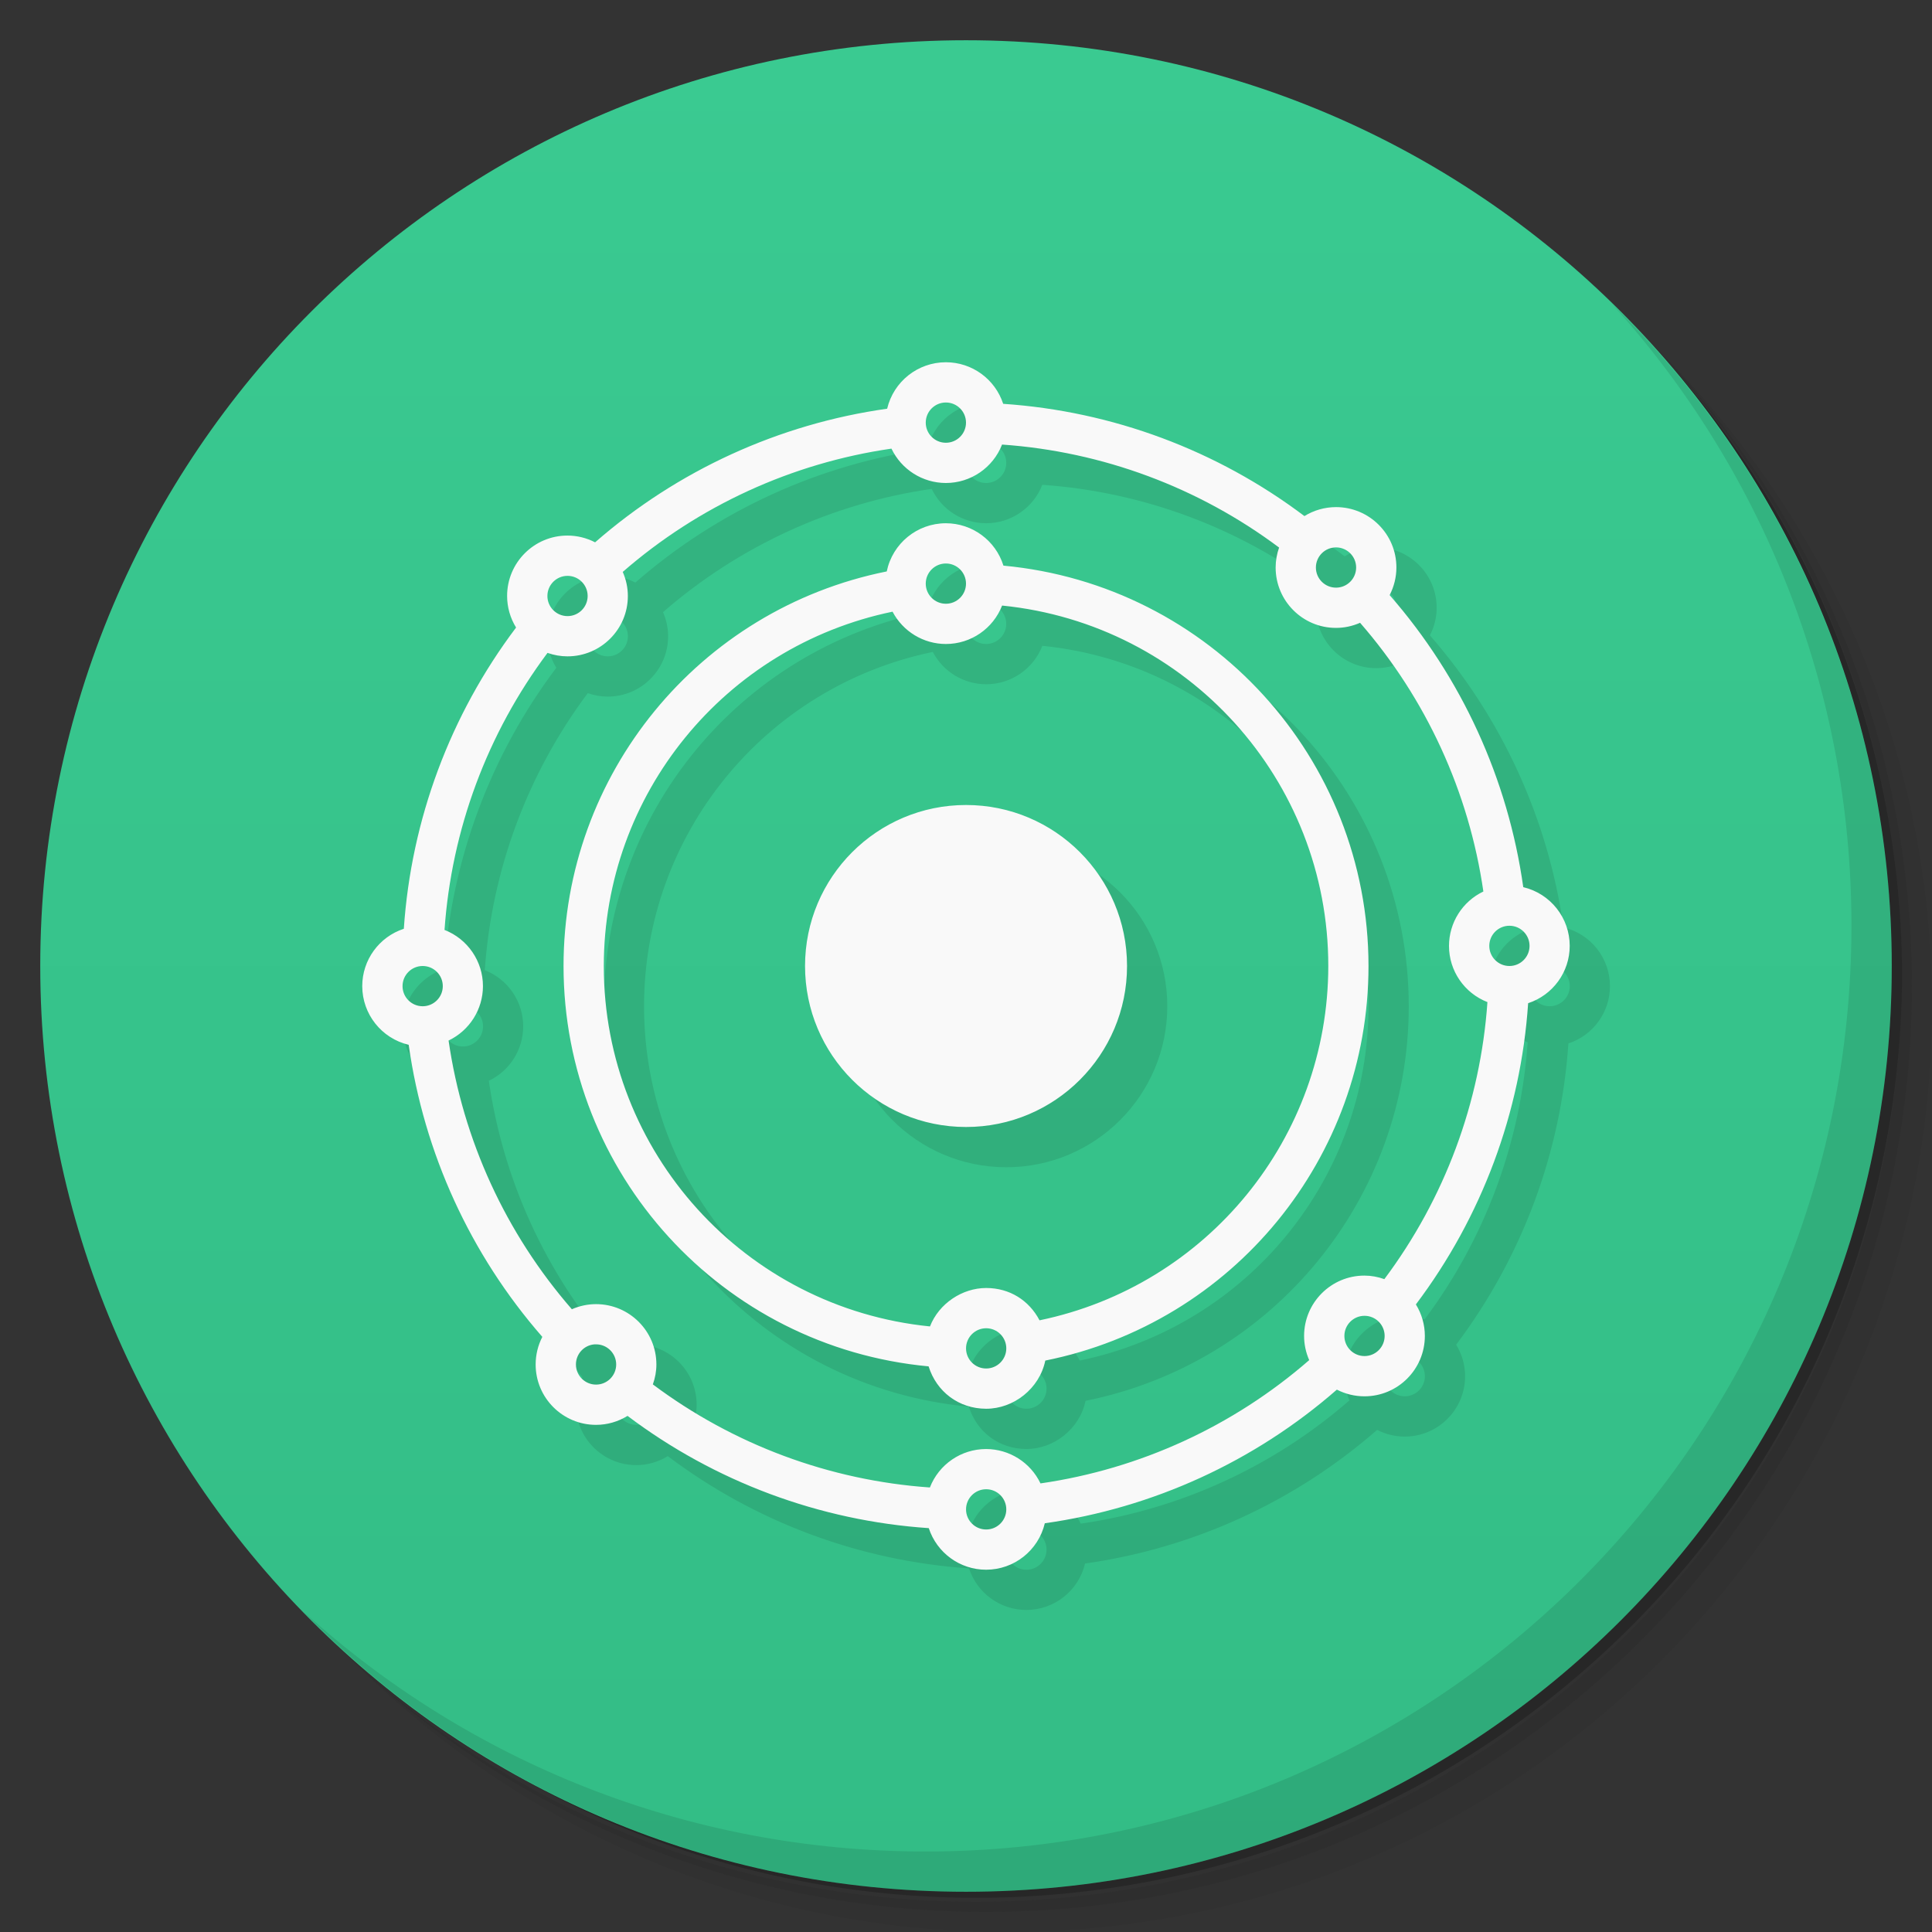 <svg xmlns="http://www.w3.org/2000/svg" viewBox="0 0 48 48">
 <rect x="0" y="0" width="48" height="48" fill="#333333" stroke="none"/>
 <defs>
  <linearGradient id="linearGradient3764" x1="1" x2="47" gradientUnits="userSpaceOnUse" gradientTransform="matrix(0,-1,1,0,-1.5e-6,48)">
   <stop style="stop-color:#33bd86;stop-opacity:1"/>
   <stop offset="1" style="stop-color:#3aca91;stop-opacity:1"/>
  </linearGradient>
 </defs>
 <g>
  <path d="m 36.31 5 c 5.859 4.062 9.688 10.831 9.688 18.5 c 0 12.426 -10.07 22.5 -22.5 22.5 c -7.669 0 -14.438 -3.828 -18.5 -9.688 c 1.037 1.822 2.306 3.499 3.781 4.969 c 4.085 3.712 9.514 5.969 15.469 5.969 c 12.703 0 23 -10.298 23 -23 c 0 -5.954 -2.256 -11.384 -5.969 -15.469 c -1.469 -1.475 -3.147 -2.744 -4.969 -3.781 z m 4.969 3.781 c 3.854 4.113 6.219 9.637 6.219 15.719 c 0 12.703 -10.297 23 -23 23 c -6.081 0 -11.606 -2.364 -15.719 -6.219 c 4.16 4.144 9.883 6.719 16.219 6.719 c 12.703 0 23 -10.298 23 -23 c 0 -6.335 -2.575 -12.06 -6.719 -16.219 z" style="opacity:0.05"/>
  <path d="m 41.28 8.781 c 3.712 4.085 5.969 9.514 5.969 15.469 c 0 12.703 -10.297 23 -23 23 c -5.954 0 -11.384 -2.256 -15.469 -5.969 c 4.113 3.854 9.637 6.219 15.719 6.219 c 12.703 0 23 -10.298 23 -23 c 0 -6.081 -2.364 -11.606 -6.219 -15.719 z" style="opacity:0.1"/>
  <path d="m 31.25 2.375 c 8.615 3.154 14.75 11.417 14.75 21.13 c 0 12.426 -10.07 22.5 -22.5 22.5 c -9.708 0 -17.971 -6.135 -21.12 -14.75 a 23 23 0 0 0 44.875 -7 a 23 23 0 0 0 -16 -21.875 z" style="opacity:0.2"/>
 </g>
 <g>
  <path d="m 24 1 c 12.703 0 23 10.297 23 23 c 0 12.703 -10.297 23 -23 23 -12.703 0 -23 -10.297 -23 -23 0 -12.703 10.297 -23 23 -23 z" style="fill:url(#linearGradient3764);fill-opacity:1"/>
 </g>
 <g>
  <path d="m 40.03 7.531 c 3.712 4.084 5.969 9.514 5.969 15.469 0 12.703 -10.297 23 -23 23 c -5.954 0 -11.384 -2.256 -15.469 -5.969 4.178 4.291 10.01 6.969 16.469 6.969 c 12.703 0 23 -10.298 23 -23 0 -6.462 -2.677 -12.291 -6.969 -16.469 z" style="opacity:0.1"/>
 </g>
 <path d="m 24.5 10 c -0.695 0 -1.299 0.478 -1.459 1.154 -2.689 0.379 -5.211 1.533 -7.256 3.32 -0.212 -0.11 -0.447 -0.168 -0.686 -0.168 -0.828 -0.001 -1.5 0.672 -1.5 1.5 0 0.277 0.077 0.549 0.223 0.785 -1.637 2.171 -2.606 4.772 -2.789 7.484 c -0.616 0.202 -1.033 0.776 -1.033 1.424 c 0 0.695 0.478 1.299 1.154 1.459 0.379 2.689 1.533 5.211 3.32 7.256 -0.109 0.212 -0.166 0.447 -0.166 0.686 0 0.828 0.672 1.5 1.5 1.5 0.277 0 0.548 -0.078 0.783 -0.223 2.171 1.637 4.772 2.606 7.484 2.789 c 0.202 0.616 0.776 1.033 1.424 1.033 c 0.695 0 1.299 -0.478 1.459 -1.154 2.689 -0.379 5.211 -1.533 7.256 -3.32 0.212 0.109 0.447 0.166 0.686 0.166 0.828 0 1.5 -0.672 1.5 -1.5 0 -0.277 -0.078 -0.548 -0.223 -0.783 1.637 -2.171 2.606 -4.772 2.789 -7.484 c 0.616 -0.202 1.033 -0.776 1.033 -1.424 c 0 -0.695 -0.478 -1.299 -1.154 -1.459 -0.379 -2.689 -1.533 -5.211 -3.32 -7.256 0.11 -0.212 0.168 -0.447 0.168 -0.686 0.001 -0.828 -0.672 -1.5 -1.5 -1.5 -0.277 0 -0.549 0.077 -0.785 0.223 -2.171 -1.637 -4.772 -2.606 -7.484 -2.789 c -0.202 -0.616 -0.776 -1.033 -1.424 -1.033 m 0 1 c 0.276 0 0.5 0.224 0.5 0.5 0 0.276 -0.224 0.5 -0.5 0.5 -0.276 0 -0.5 -0.224 -0.5 -0.5 0 -0.276 0.224 -0.5 0.5 -0.5 m 1.396 1.045 c 2.492 0.174 4.882 1.062 6.883 2.559 -0.056 0.159 -0.086 0.327 -0.086 0.496 0 0.828 0.672 1.501 1.5 1.5 0.206 0 0.409 -0.044 0.598 -0.127 1.641 1.885 2.705 4.202 3.063 6.676 c -0.521 0.249 -0.853 0.774 -0.854 1.352 c 0 0.618 0.38 1.172 0.955 1.396 -0.174 2.493 -1.063 4.882 -2.561 6.883 -0.159 -0.057 -0.326 -0.088 -0.494 -0.088 -0.828 -0.001 -1.5 0.672 -1.5 1.5 0 0.206 0.044 0.411 0.127 0.6 -1.885 1.641 -4.202 2.705 -6.676 3.063 c -0.249 -0.521 -0.774 -0.853 -1.352 -0.854 c -0.618 0 -1.172 0.38 -1.396 0.955 -2.493 -0.174 -4.882 -1.063 -6.883 -2.561 0.057 -0.159 0.088 -0.326 0.088 -0.494 0.001 -0.828 -0.672 -1.5 -1.5 -1.5 -0.206 0 -0.411 0.044 -0.6 0.127 -1.641 -1.885 -2.705 -4.202 -3.063 -6.676 0.521 -0.249 0.853 -0.774 0.854 -1.352 0 -0.618 -0.38 -1.172 -0.955 -1.396 0.174 -2.492 1.062 -4.882 2.559 -6.883 0.159 0.056 0.327 0.086 0.496 0.086 0.828 0 1.501 -0.672 1.5 -1.5 0 -0.206 -0.044 -0.409 -0.127 -0.598 1.885 -1.641 4.202 -2.705 6.676 -3.063 0.249 0.521 0.774 0.853 1.352 0.854 0.618 0 1.172 -0.38 1.396 -0.955 z m -1.396 1.955 c -0.712 0 -1.325 0.5 -1.469 1.197 c -4.67 0.938 -8.03 5.04 -8.03 9.803 c 0.002 5.159 3.934 9.468 9.07 9.947 c 0.195 0.626 0.746 1.052 1.43 1.053 c 0.683 0 1.325 -0.5 1.469 -1.197 c 4.67 -0.938 8.03 -5.04 8.03 -9.803 -0.002 -5.159 -3.934 -9.468 -9.07 -9.947 -0.195 -0.626 -0.774 -1.052 -1.43 -1.053 m 9.693 0.6 c 0.276 0 0.5 0.224 0.5 0.5 0 0.276 -0.224 0.5 -0.5 0.5 -0.276 0 -0.5 -0.224 -0.5 -0.5 0 -0.276 0.224 -0.5 0.5 -0.5 z m -9.693 0.4 c 0.276 0 0.5 0.224 0.5 0.5 0 0.276 -0.224 0.5 -0.5 0.5 -0.276 0 -0.5 -0.224 -0.5 -0.5 0 -0.276 0.224 -0.5 0.5 -0.5 m -9.4 0.307 c 0.276 0 0.5 0.224 0.5 0.5 0 0.276 -0.224 0.5 -0.5 0.5 -0.276 0 -0.5 -0.224 -0.5 -0.5 0 -0.276 0.224 -0.5 0.5 -0.5 z m 10.797 0.738 c 4.6 0.461 8.106 4.332 8.104 8.955 -0.002 4.263 -3 7.938 -7.174 8.803 -0.259 -0.493 -0.739 -0.803 -1.326 -0.803 -0.587 0 -1.172 0.38 -1.396 0.955 -4.6 -0.461 -8.106 -4.332 -8.104 -8.955 0.002 -4.263 3 -7.938 7.174 -8.803 0.259 0.493 0.769 0.803 1.326 0.803 c 0.618 0 1.172 -0.38 1.396 -0.955 z m -0.896 4.955 c -2.209 0 -4 1.791 -4 4 0 2.209 1.791 4 4 4 2.209 0 4 -1.791 4 -4 0 -2.209 -1.791 -4 -4 -4 z m 13.5 3 c 0.276 0 0.5 0.224 0.5 0.5 0 0.276 -0.224 0.5 -0.5 0.5 -0.276 0 -0.5 -0.224 -0.5 -0.5 0 -0.276 0.224 -0.5 0.5 -0.5 m -27 1 c 0.276 0 0.5 0.224 0.5 0.5 0 0.276 -0.224 0.5 -0.5 0.5 -0.276 0 -0.5 -0.224 -0.5 -0.5 0 -0.276 0.224 -0.5 0.5 -0.5 m 23.4 8.691 c 0.276 0 0.5 0.224 0.5 0.5 0 0.276 -0.224 0.5 -0.5 0.5 -0.276 0 -0.5 -0.224 -0.5 -0.5 0 -0.276 0.224 -0.5 0.5 -0.5 z m -9.4 0.309 c 0.276 0 0.5 0.224 0.5 0.5 0 0.276 -0.224 0.5 -0.5 0.5 -0.276 0 -0.5 -0.224 -0.5 -0.5 0 -0.276 0.224 -0.5 0.5 -0.5 m -9.729 0.4 c 0.012 0 0.025 0 0.037 0 0.276 0 0.5 0.224 0.5 0.5 0 0.276 -0.224 0.5 -0.5 0.5 -0.276 0 -0.5 -0.224 -0.5 -0.5 -0.001 -0.262 0.201 -0.481 0.463 -0.5 z m 9.729 3.6 c 0.276 0 0.5 0.224 0.5 0.5 0 0.276 -0.224 0.5 -0.5 0.5 -0.276 0 -0.5 -0.224 -0.5 -0.5 0 -0.276 0.224 -0.5 0.5 -0.5" style="fill:#000;opacity:0.1;fill-opacity:1;stroke:none"/>
 <path d="m 23.5 9 c -0.695 0 -1.299 0.478 -1.459 1.154 -2.689 0.379 -5.211 1.533 -7.256 3.32 -0.212 -0.11 -0.447 -0.168 -0.686 -0.168 -0.828 -0.001 -1.5 0.672 -1.5 1.5 0 0.277 0.077 0.549 0.223 0.785 -1.637 2.171 -2.606 4.772 -2.789 7.484 -0.616 0.202 -1.033 0.776 -1.033 1.424 0 0.695 0.478 1.299 1.154 1.459 0.379 2.689 1.533 5.211 3.32 7.256 -0.109 0.212 -0.166 0.447 -0.166 0.686 0 0.828 0.672 1.5 1.5 1.5 0.277 0 0.548 -0.078 0.783 -0.223 2.171 1.637 4.772 2.606 7.484 2.789 c 0.202 0.616 0.776 1.033 1.424 1.033 c 0.695 0 1.299 -0.478 1.459 -1.154 2.689 -0.379 5.211 -1.533 7.256 -3.32 0.212 0.109 0.447 0.166 0.686 0.166 0.828 0 1.5 -0.672 1.5 -1.5 0 -0.277 -0.078 -0.548 -0.223 -0.783 1.637 -2.171 2.606 -4.772 2.789 -7.484 c 0.616 -0.202 1.033 -0.776 1.033 -1.424 c 0 -0.695 -0.478 -1.299 -1.154 -1.459 -0.379 -2.689 -1.533 -5.211 -3.32 -7.256 0.11 -0.212 0.168 -0.447 0.168 -0.686 0.001 -0.828 -0.672 -1.5 -1.5 -1.5 -0.277 0 -0.549 0.077 -0.785 0.223 -2.171 -1.637 -4.772 -2.606 -7.484 -2.789 c -0.202 -0.616 -0.776 -1.033 -1.424 -1.033 m 0 1 c 0.276 0 0.5 0.224 0.5 0.5 0 0.276 -0.224 0.5 -0.5 0.5 -0.276 0 -0.5 -0.224 -0.5 -0.5 0 -0.276 0.224 -0.5 0.5 -0.5 z m 1.396 1.045 c 2.492 0.174 4.882 1.062 6.883 2.559 -0.056 0.159 -0.086 0.327 -0.086 0.496 0 0.828 0.672 1.501 1.5 1.5 0.206 0 0.409 -0.044 0.598 -0.127 1.641 1.885 2.705 4.202 3.063 6.676 c -0.521 0.249 -0.853 0.774 -0.854 1.352 c 0 0.618 0.38 1.172 0.955 1.396 -0.174 2.493 -1.063 4.882 -2.561 6.883 -0.159 -0.057 -0.326 -0.088 -0.494 -0.088 -0.828 -0.001 -1.5 0.672 -1.5 1.5 0 0.206 0.044 0.411 0.127 0.6 -1.885 1.641 -4.202 2.705 -6.676 3.063 c -0.249 -0.521 -0.774 -0.853 -1.352 -0.854 c -0.618 0 -1.172 0.38 -1.396 0.955 -2.493 -0.174 -4.882 -1.063 -6.883 -2.561 0.057 -0.159 0.088 -0.326 0.088 -0.494 0.001 -0.828 -0.672 -1.5 -1.5 -1.5 -0.206 0 -0.411 0.044 -0.6 0.127 -1.641 -1.885 -2.705 -4.202 -3.063 -6.676 0.521 -0.249 0.853 -0.774 0.854 -1.352 0 -0.618 -0.38 -1.172 -0.955 -1.396 0.174 -2.492 1.062 -4.882 2.559 -6.883 0.159 0.056 0.327 0.086 0.496 0.086 0.828 0 1.501 -0.672 1.5 -1.5 0 -0.206 -0.044 -0.409 -0.127 -0.598 1.885 -1.641 4.202 -2.705 6.676 -3.063 0.249 0.521 0.774 0.853 1.352 0.854 0.618 0 1.172 -0.38 1.396 -0.955 z m -1.396 1.955 c -0.712 0 -1.325 0.5 -1.469 1.197 c -4.67 0.938 -8.03 5.04 -8.03 9.803 c 0.002 5.159 3.934 9.468 9.07 9.947 c 0.195 0.626 0.746 1.052 1.43 1.053 c 0.683 0 1.325 -0.5 1.469 -1.197 c 4.67 -0.938 8.03 -5.04 8.03 -9.803 -0.002 -5.159 -3.934 -9.468 -9.07 -9.947 -0.195 -0.626 -0.774 -1.052 -1.43 -1.053 m 9.693 0.6 c 0.276 0 0.5 0.224 0.5 0.5 0 0.276 -0.224 0.5 -0.5 0.5 -0.276 0 -0.5 -0.224 -0.5 -0.5 0 -0.276 0.224 -0.5 0.5 -0.5 z m -9.693 0.4 c 0.276 0 0.5 0.224 0.5 0.5 0 0.276 -0.224 0.5 -0.5 0.5 -0.276 0 -0.5 -0.224 -0.5 -0.5 0 -0.276 0.224 -0.5 0.5 -0.5 m -9.4 0.307 c 0.276 0 0.5 0.224 0.5 0.5 0 0.276 -0.224 0.5 -0.5 0.5 -0.276 0 -0.5 -0.224 -0.5 -0.5 0 -0.276 0.224 -0.5 0.5 -0.5 z m 10.797 0.738 c 4.6 0.461 8.106 4.332 8.104 8.955 -0.002 4.263 -3 7.938 -7.174 8.803 -0.259 -0.493 -0.739 -0.803 -1.326 -0.803 -0.587 0 -1.172 0.38 -1.396 0.955 -4.6 -0.461 -8.106 -4.332 -8.104 -8.955 0.002 -4.263 3 -7.938 7.174 -8.803 0.259 0.493 0.769 0.803 1.326 0.803 c 0.618 0 1.172 -0.38 1.396 -0.955 z m -0.896 4.955 c -2.209 0 -4 1.791 -4 4 0 2.209 1.791 4 4 4 2.209 0 4 -1.791 4 -4 0 -2.209 -1.791 -4 -4 -4 z m 13.5 3 c 0.276 0 0.5 0.224 0.5 0.5 0 0.276 -0.224 0.5 -0.5 0.5 -0.276 0 -0.5 -0.224 -0.5 -0.5 0 -0.276 0.224 -0.5 0.5 -0.5 m -27 1 c 0.276 0 0.5 0.224 0.5 0.5 0 0.276 -0.224 0.5 -0.5 0.5 -0.276 0 -0.5 -0.224 -0.5 -0.5 0 -0.276 0.224 -0.5 0.5 -0.5 m 23.4 8.691 c 0.276 0 0.5 0.224 0.5 0.5 0 0.276 -0.224 0.5 -0.5 0.5 -0.276 0 -0.5 -0.224 -0.5 -0.5 0 -0.276 0.224 -0.5 0.5 -0.5 z m -9.4 0.309 c 0.276 0 0.5 0.224 0.5 0.5 0 0.276 -0.224 0.5 -0.5 0.5 -0.276 0 -0.5 -0.224 -0.5 -0.5 0 -0.276 0.224 -0.5 0.5 -0.5 m -9.729 0.4 c 0.012 0 0.025 0 0.037 0 0.276 0 0.5 0.224 0.5 0.5 0 0.276 -0.224 0.5 -0.5 0.5 -0.276 0 -0.5 -0.224 -0.5 -0.5 -0.001 -0.262 0.201 -0.481 0.463 -0.5 z m 9.729 3.6 c 0.276 0 0.5 0.224 0.5 0.5 0 0.276 -0.224 0.5 -0.5 0.5 -0.276 0 -0.5 -0.224 -0.5 -0.5 0 -0.276 0.224 -0.5 0.5 -0.5" style="fill:#f9f9f9;opacity:1;fill-opacity:1;stroke:none"/>
</svg>
